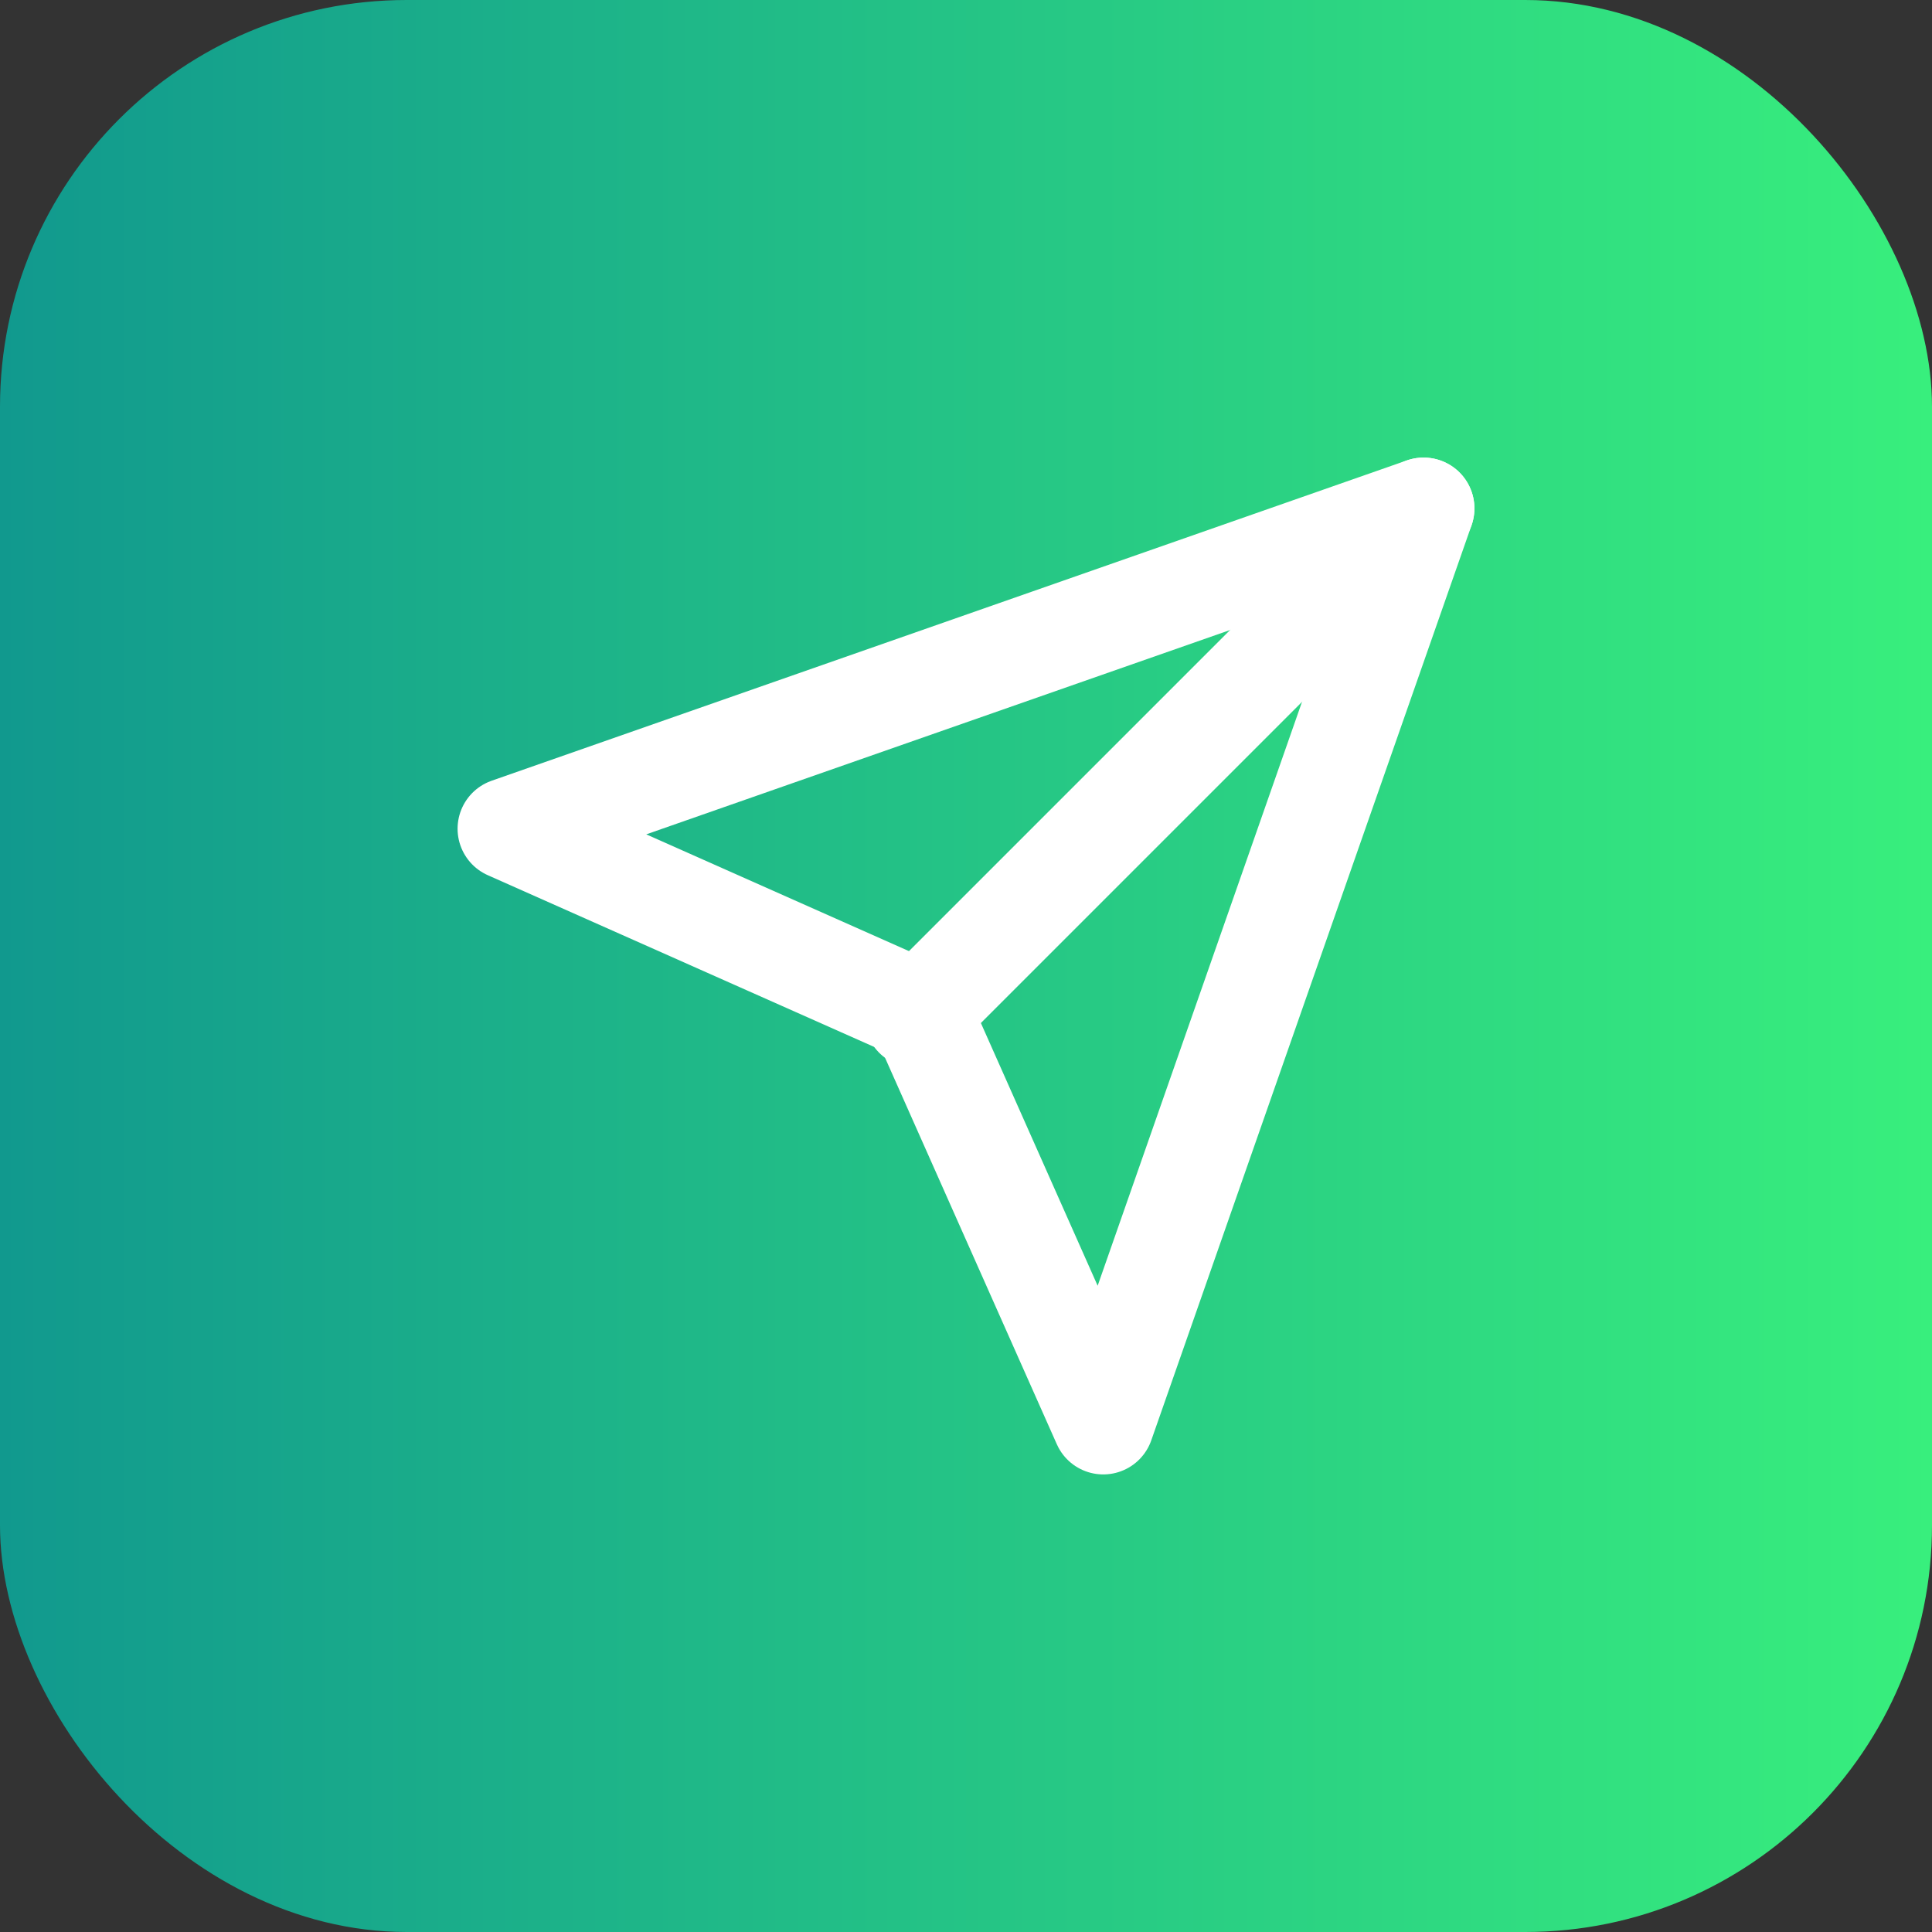 <svg width="38" height="38" viewBox="0 0 38 38" fill="none" xmlns="http://www.w3.org/2000/svg">
<rect x="0" y="0" width="38" height="38" fill="#333333" stroke="none"/>
<rect width="38" height="38" rx="8" fill="url(#paint0_linear_1_263)"/>
<path d="M28 10L18 20" stroke="white" stroke-width="2" stroke-linecap="round" stroke-linejoin="round"/>
<path d="M28 10L21.7 28L18.1 19.9L10 16.3L28 10Z" stroke="white" stroke-width="2" stroke-linecap="round" stroke-linejoin="round"/>
<defs>
<linearGradient id="paint0_linear_1_263" x1="0" y1="19" x2="38" y2="19" gradientUnits="userSpaceOnUse">
<stop stop-color="#11998E"/>
<stop offset="1" stop-color="#38EF7D"/>
</linearGradient>
</defs>
</svg>
